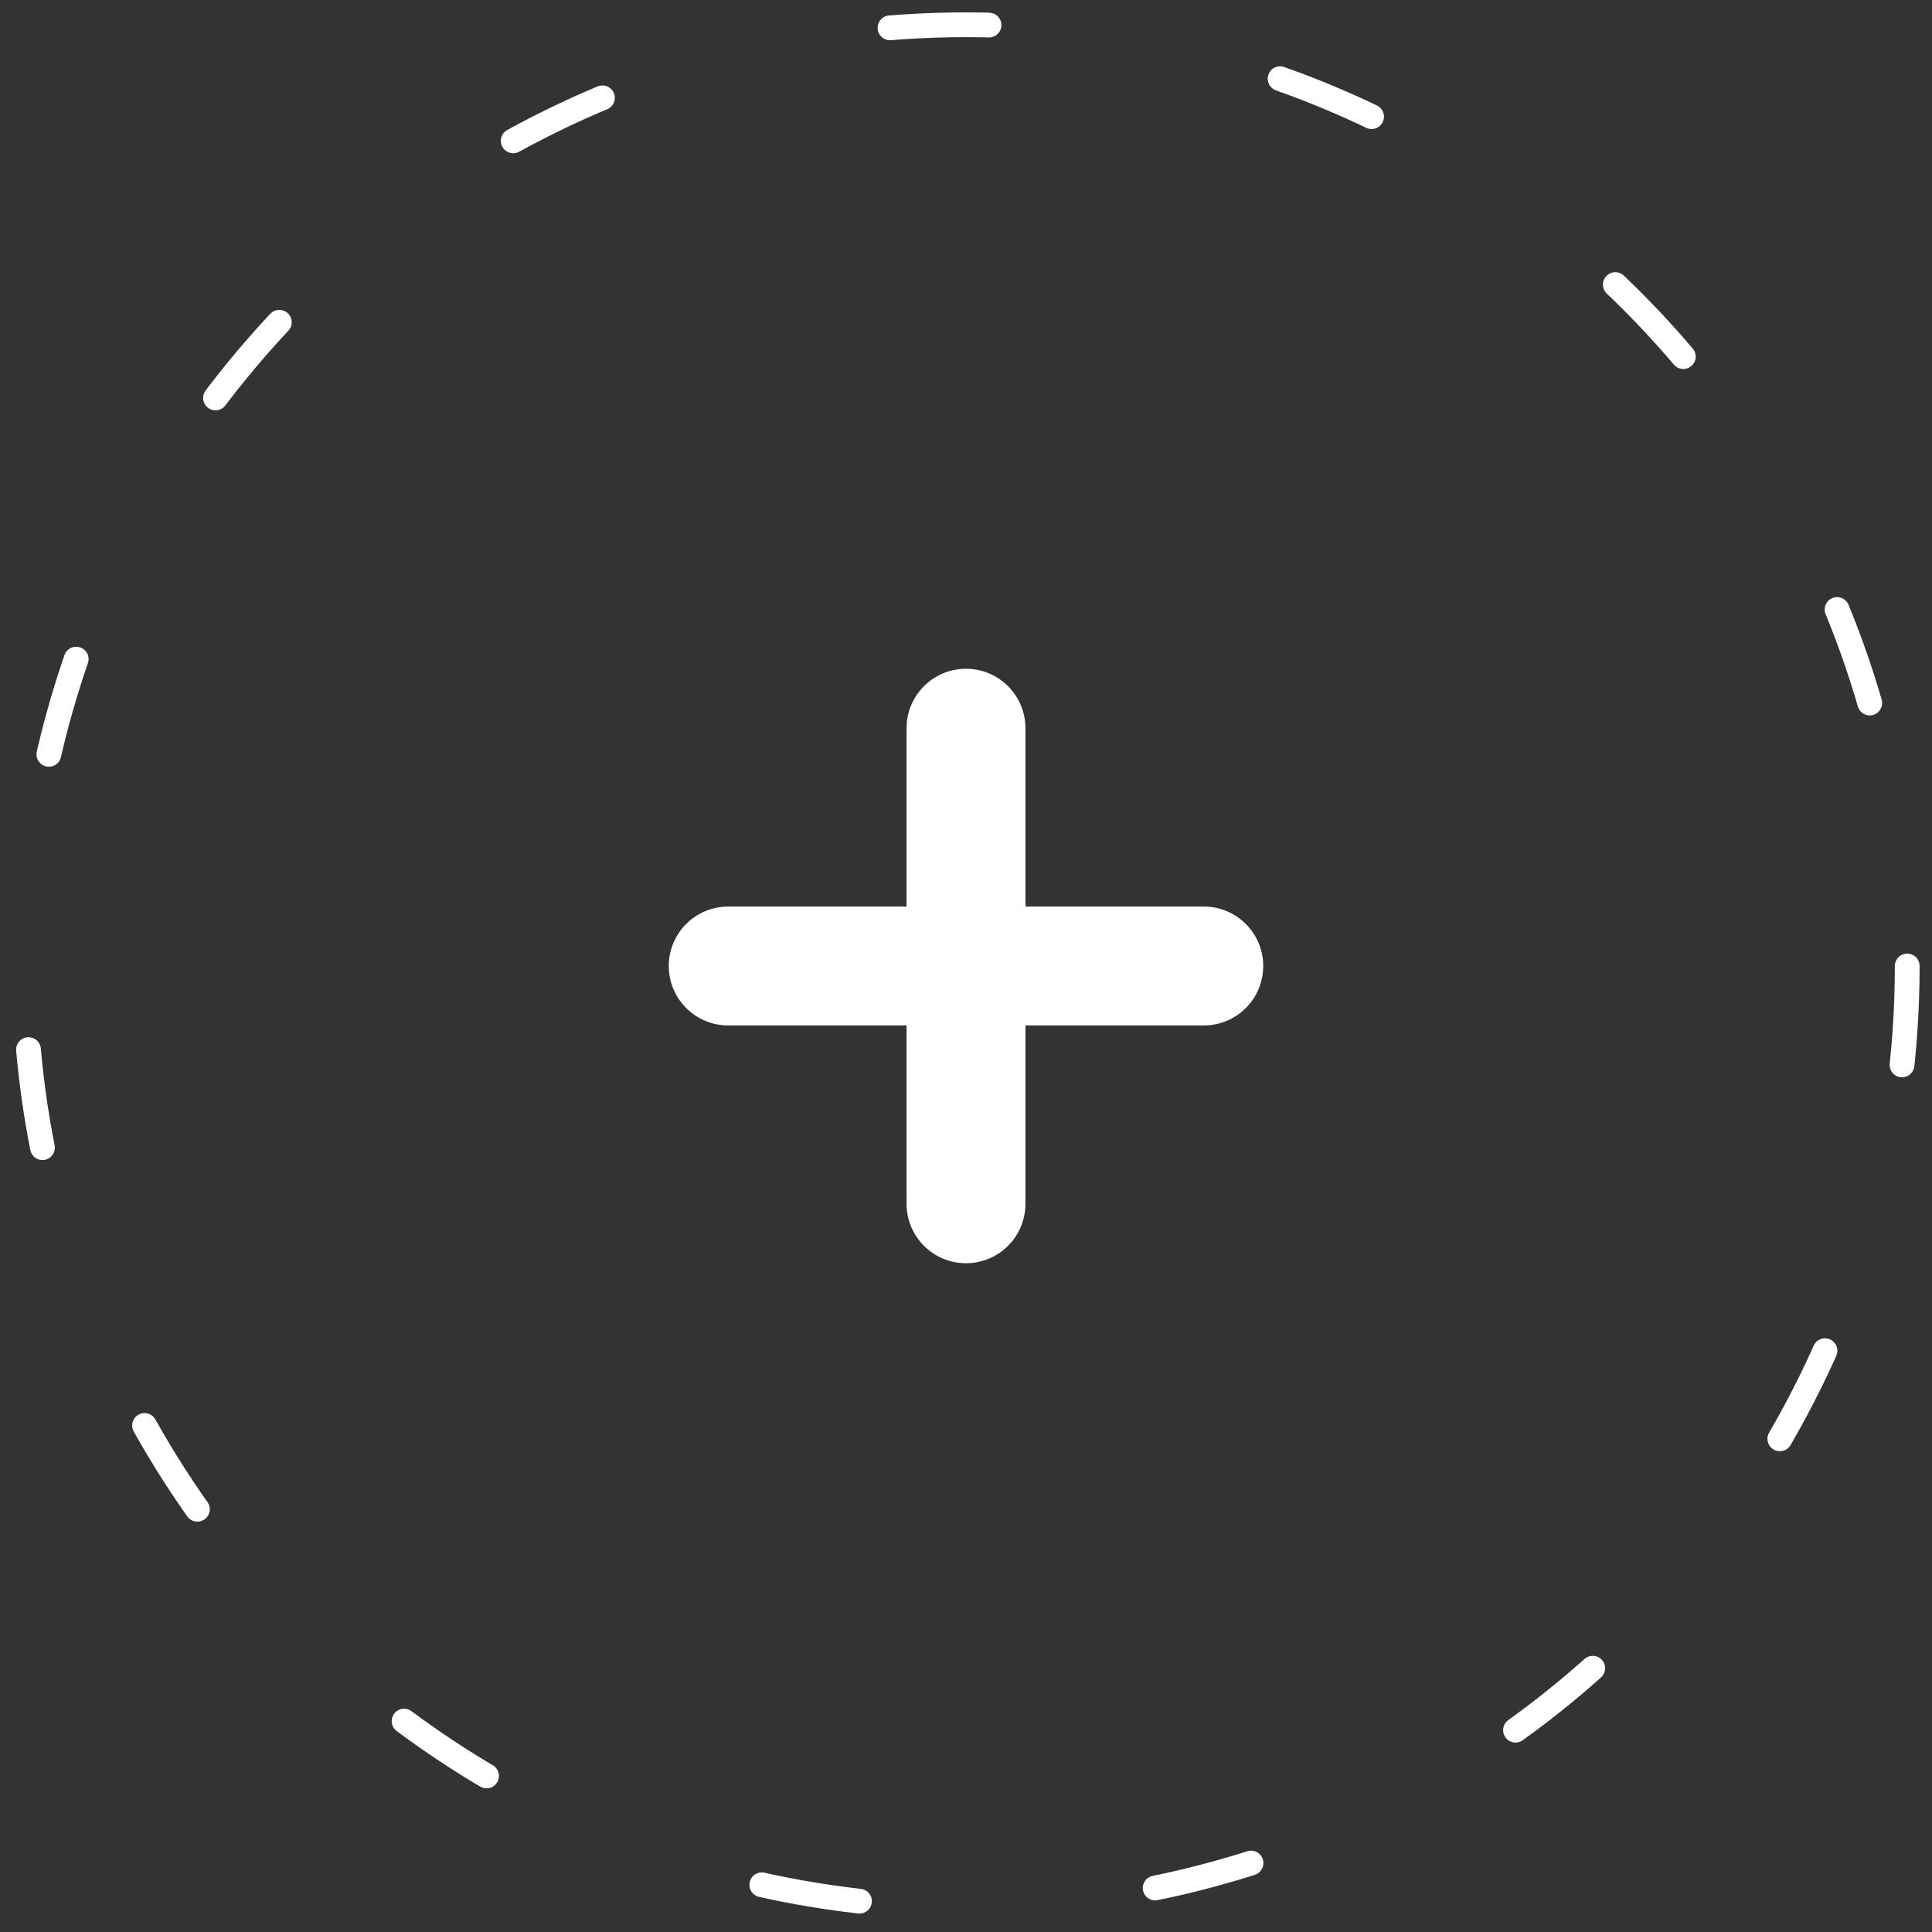 <svg width="78" height="78" viewBox="0 0 78 78" fill="none" xmlns="http://www.w3.org/2000/svg">
<rect x="0" y="0" width="78" height="78" fill="#333333" stroke="none"/>
<circle cx="39" cy="39" r="38" stroke="white" stroke-linecap="round" stroke-linejoin="round" stroke-dasharray="4 12"/>
<path fill-rule="evenodd" clip-rule="evenodd" d="M39 27C37.675 27 36.6 28.075 36.6 29.4V36.6H29.4C28.075 36.6 27 37.675 27 39C27 40.325 28.075 41.4 29.4 41.4H36.6V48.6C36.6 49.925 37.675 51 39 51C40.325 51 41.4 49.925 41.4 48.6V41.4H48.6C49.925 41.4 51 40.325 51 39C51 37.675 49.925 36.6 48.6 36.6H41.4V29.4C41.4 28.075 40.325 27 39 27Z" fill="white"/>
</svg>
